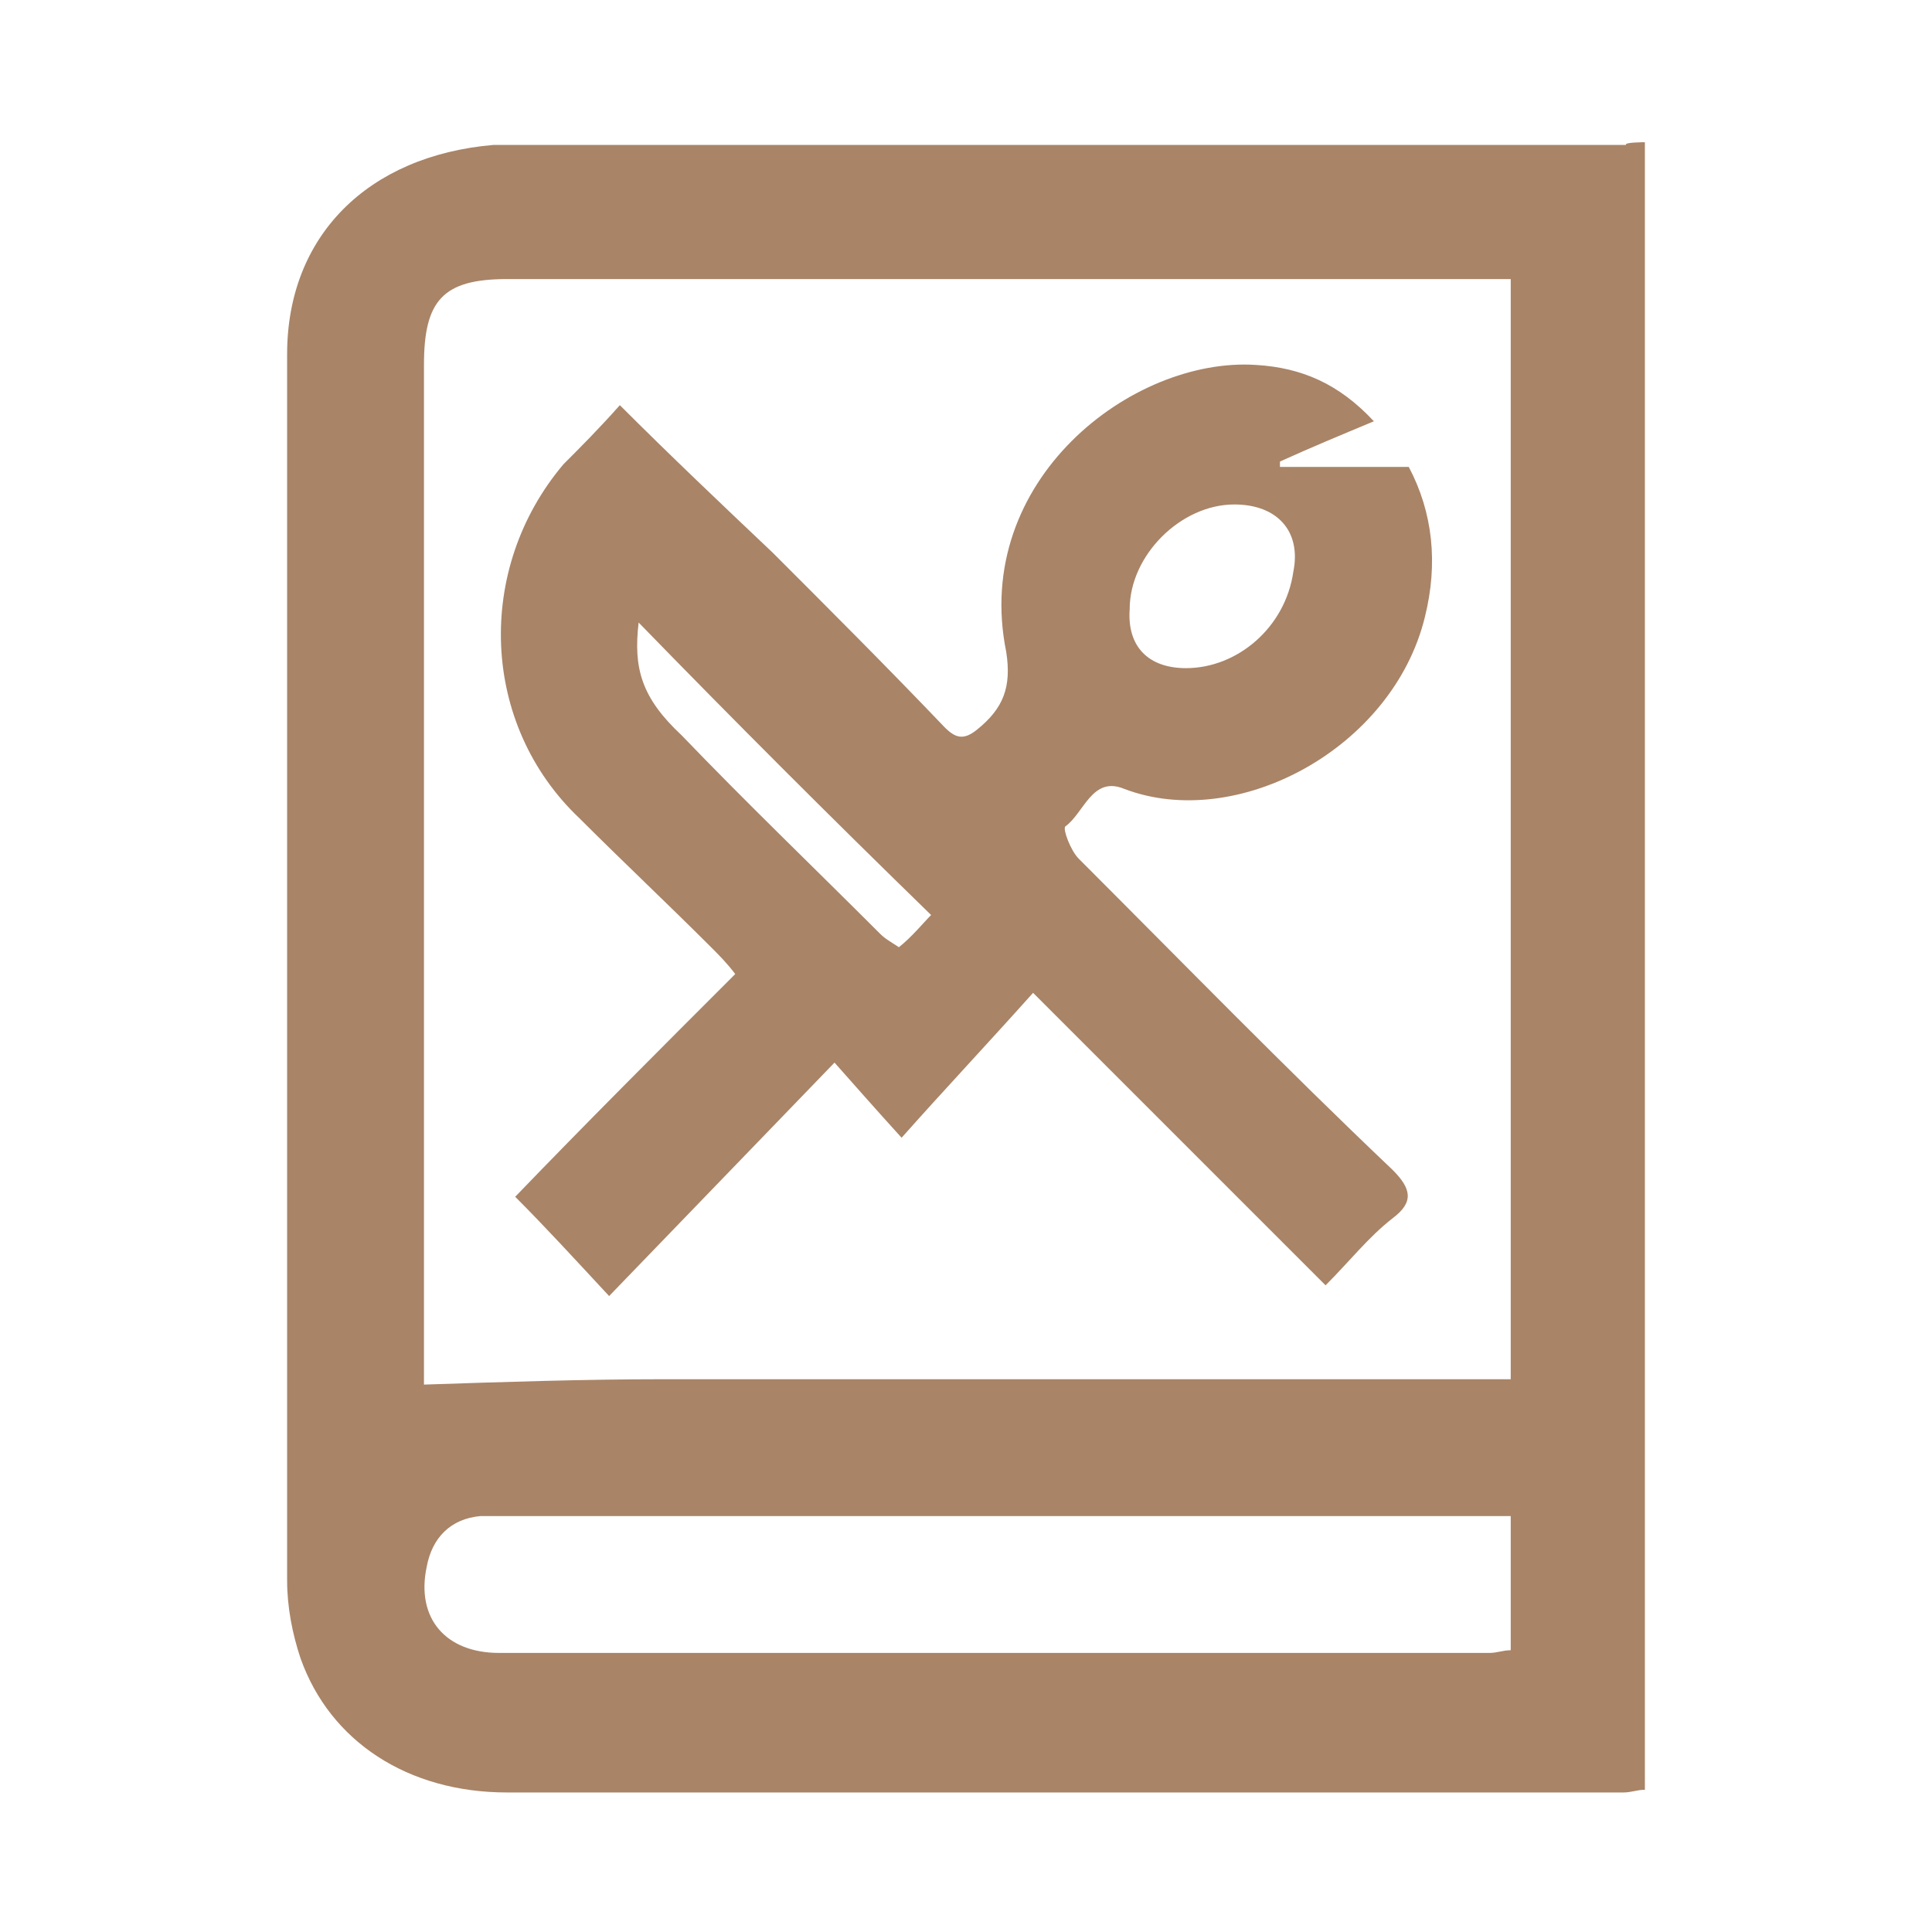 <?xml version="1.0" encoding="utf-8"?>
<!-- Generator: Adobe Illustrator 27.4.1, SVG Export Plug-In . SVG Version: 6.00 Build 0)  -->
<svg version="1.1" id="图层_1" xmlns="http://www.w3.org/2000/svg" xmlns:xlink="http://www.w3.org/1999/xlink" x="0px" y="0px"
	 viewBox="0 0 72 72" style="enable-background:new 0 0 72 72;" xml:space="preserve">
<style type="text/css">
	.st0{fill:#A98467;}
</style>
<path class="st0" d="M61.3,5.3v61.4c-0.3,0-0.5,0.1-0.8,0.1c-13.9,0-27.7,0-41.6,0c-3.7,0-6.6-1.9-7.7-5c-0.3-0.9-0.5-1.9-0.5-2.9
	c0-15.2,0-30.4,0-45.7c0-4.4,3-7.4,7.7-7.8c0.4,0,0.7,0,1.1,0c13.7,0,27.4,0,41.1,0C60.5,5.3,61.3,5.3,61.3,5.3z M56.3,10.4H18.9
	c-2.4,0-3.1,0.8-3.1,3.2v38c3-0.1,6-0.2,8.9-0.2c10.1,0,20.3,0,30.4,0h1.2L56.3,10.4L56.3,10.4L56.3,10.4z M56.3,56.5H18.7
	c-0.3,0-0.6,0-0.8,0c-1.1,0.1-1.8,0.8-2,1.9c-0.4,1.9,0.7,3.2,2.7,3.2h36.9c0.3,0,0.5-0.1,0.8-0.1C56.3,61.5,56.3,56.5,56.3,56.5z"
	/>
<path class="st0" d="M23.1,15.1c1.9,1.9,3.8,3.7,5.7,5.5c2.1,2.1,4.3,4.3,6.4,6.5c0.4,0.4,0.7,0.5,1.2,0.1c1-0.8,1.3-1.6,1.1-2.9
	c-1.3-6.4,4.7-11,9.3-10.7c1.7,0.1,3.1,0.7,4.4,2.1c-1.2,0.5-2.4,1-3.5,1.5c0,0.1,0,0.1,0,0.2h4.8c0.9,1.7,1.1,3.6,0.6,5.6
	c-1.2,4.9-7,8-11.2,6.4c-1.2-0.5-1.5,0.9-2.2,1.4c-0.1,0.1,0.2,0.9,0.5,1.2c3.9,3.9,7.7,7.8,11.7,11.6c0.7,0.7,0.8,1.2,0,1.8
	c-0.9,0.7-1.6,1.6-2.5,2.5c-3.6-3.6-7.2-7.2-10.9-10.9c-1.7,1.9-3.3,3.6-4.9,5.4c-1-1.1-1.7-1.9-2.5-2.8c-2.9,3-5.6,5.8-8.4,8.7
	c-1.3-1.4-2.4-2.6-3.5-3.7c2.6-2.7,5.3-5.4,8.2-8.3c-0.3-0.4-0.6-0.7-0.9-1c-1.6-1.6-3.3-3.2-4.9-4.8c-3.7-3.5-3.9-9.3-0.6-13.2
	C21.6,16.7,22.3,16,23.1,15.1C23.1,15.2,23.1,15.1,23.1,15.1z M23.8,23.2c-0.2,1.7,0.1,2.8,1.6,4.2c2.4,2.5,4.9,4.9,7.4,7.4
	c0.2,0.2,0.4,0.3,0.7,0.5c0.5-0.4,0.9-0.9,1.2-1.2C30.9,30.4,27.4,26.9,23.8,23.2L23.8,23.2L23.8,23.2z M44.2,24.9
	c1.9,0,3.7-1.5,4-3.6c0.3-1.5-0.6-2.5-2.2-2.5c-2,0-3.9,1.9-3.9,3.9C42,24.1,42.8,24.9,44.2,24.9z"/>
</svg>
